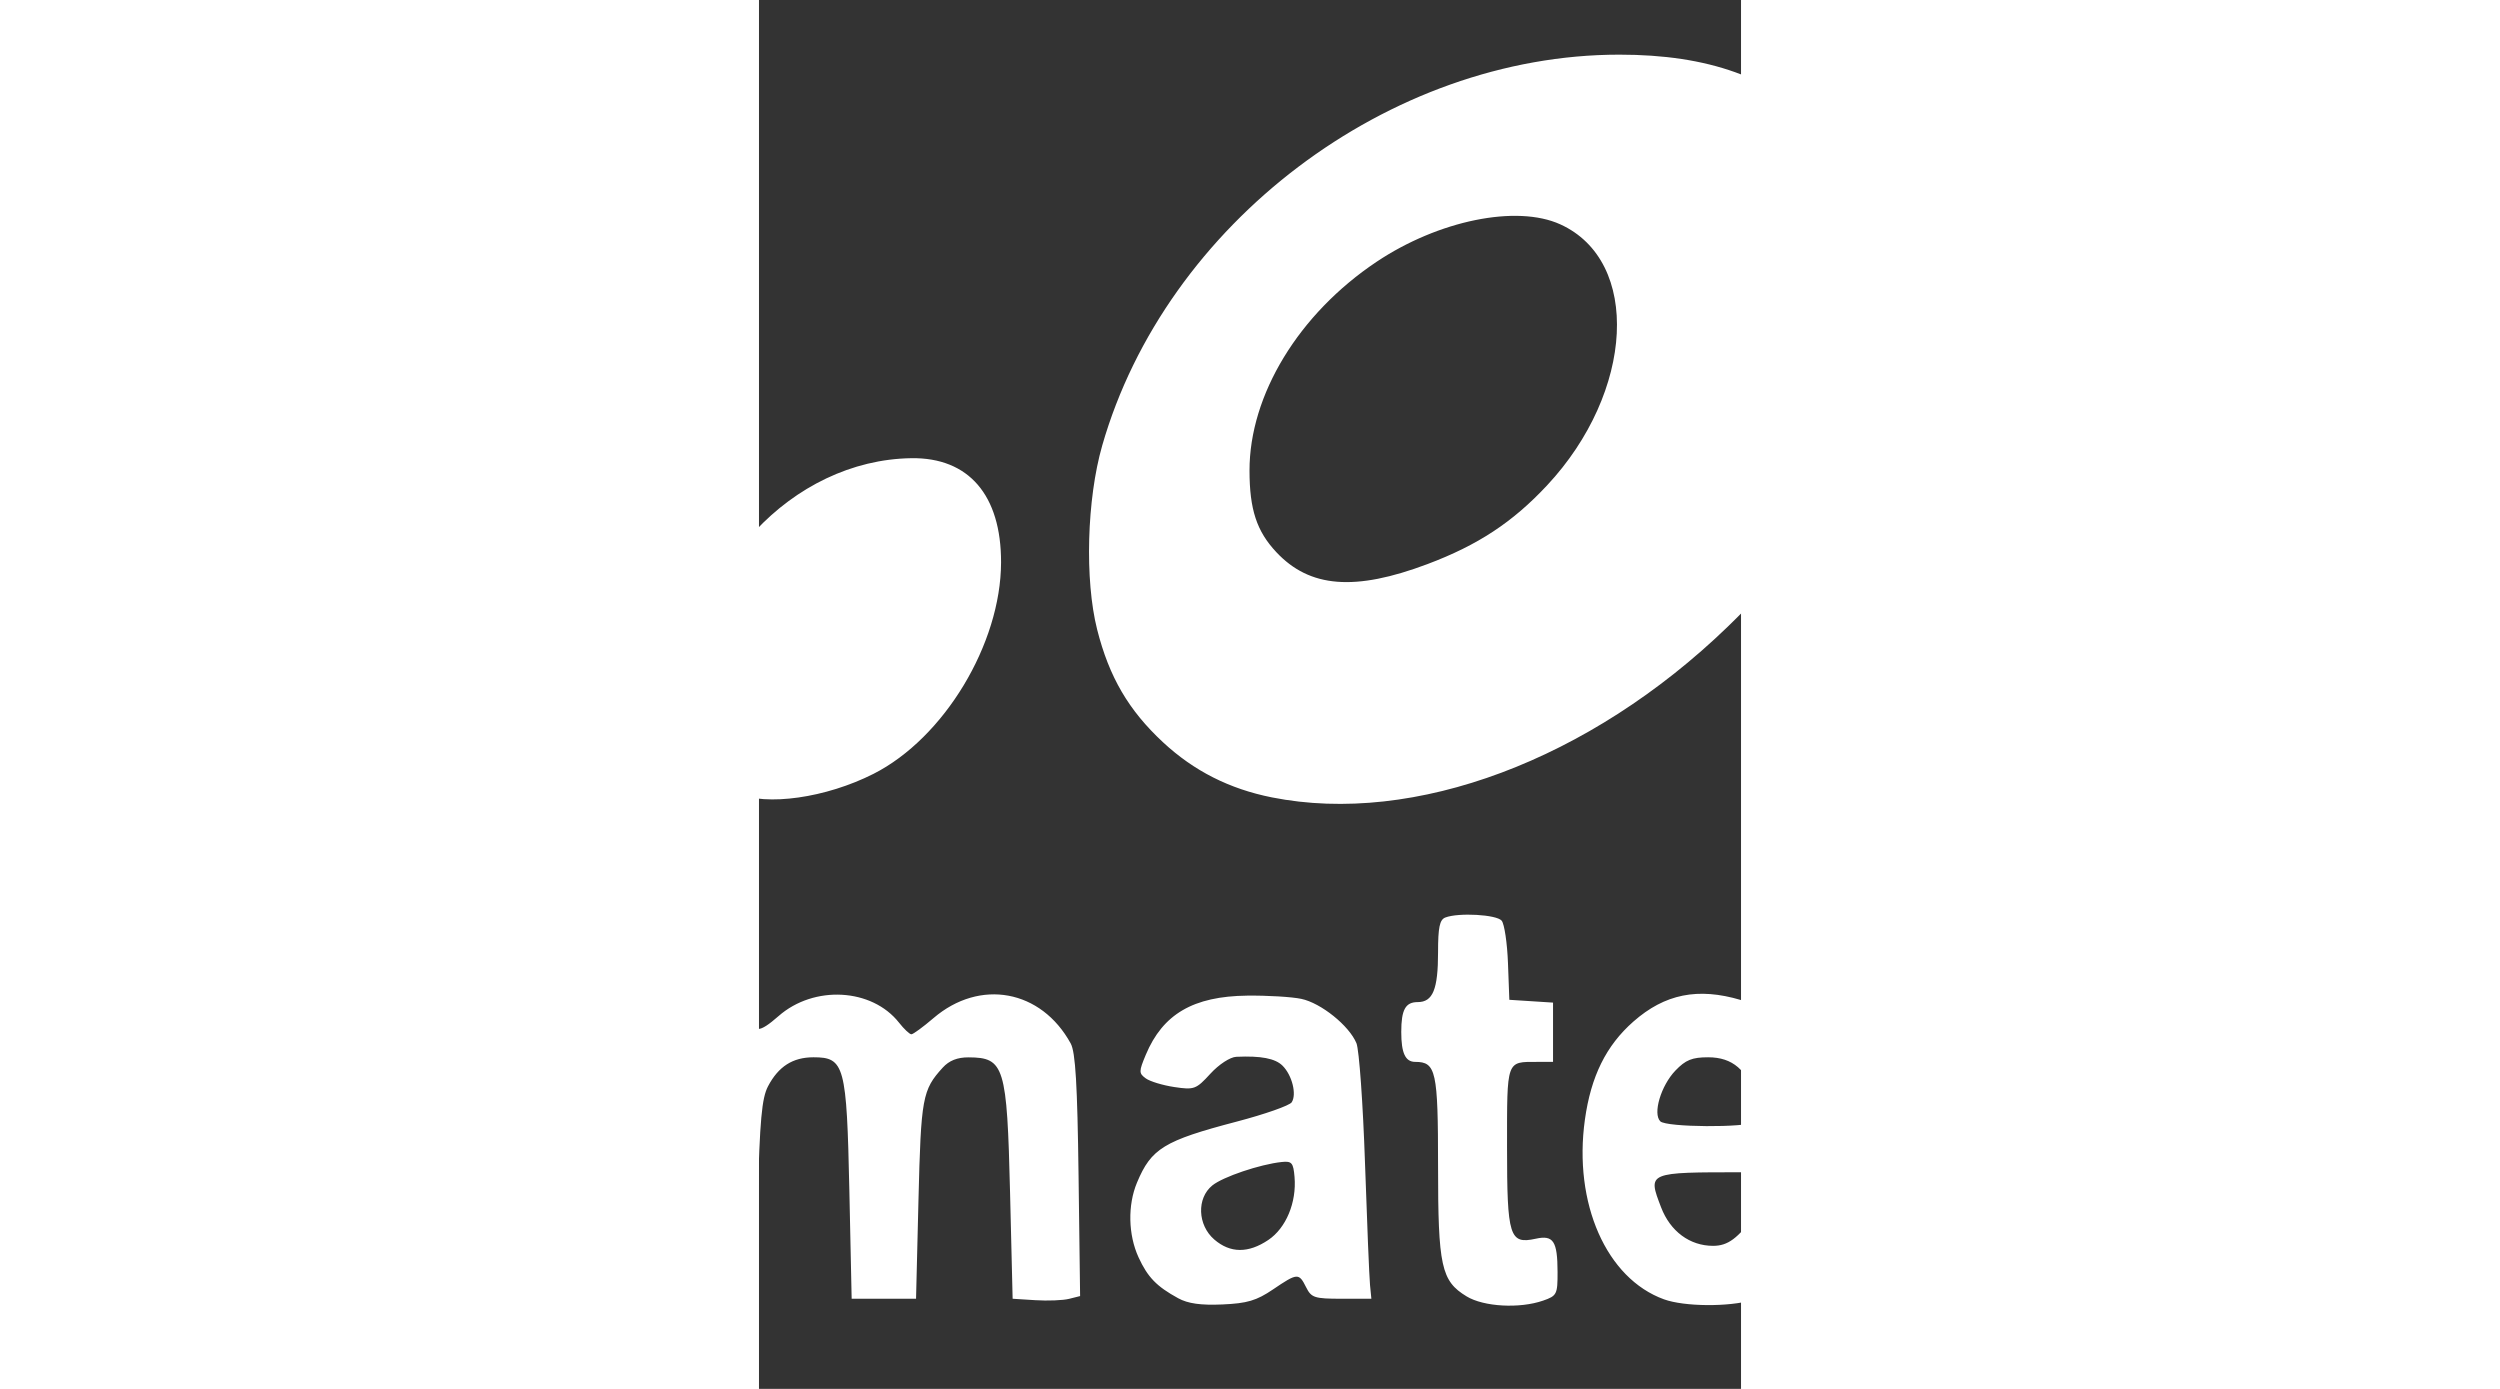 <?xml version="1.0" encoding="UTF-8" standalone="no"?>
<!-- Created with Inkscape (http://www.inkscape.org/) -->

<svg
   xmlns:dc="http://purl.org/dc/elements/1.1/"
   xmlns:cc="http://creativecommons.org/ns#"
   xmlns:rdf="http://www.w3.org/1999/02/22-rdf-syntax-ns#"
   xmlns:svg="http://www.w3.org/2000/svg"
   xmlns="http://www.w3.org/2000/svg"
   xmlns:sodipodi="http://sodipodi.sourceforge.net/DTD/sodipodi-0.dtd"
   xmlns:inkscape="http://www.inkscape.org/namespaces/inkscape"
   width="270"
   height="150"
   viewBox="0 0 744.094 1052.362"
   id="svg2"
   version="1.1"
   inkscape:version="0.91 r13725"
   sodipodi:docname="1-LogoBematech.svg">
  <rect x="0" y="0" width="744.094" height="1052.362" fill="#333333" stroke="none"/>
  <defs
     id="defs4" />
  <sodipodi:namedview
     id="base"
     pagecolor="#ffffff"
     bordercolor="#666666"
     borderopacity="1.0"
     inkscape:pageopacity="0.0"
     inkscape:pageshadow="2"
     inkscape:zoom="1.979899"
     inkscape:cx="144.99526"
     inkscape:cy="36.432957"
     inkscape:document-units="px"
     inkscape:current-layer="layer1"
     showgrid="false"
     inkscape:window-width="1304"
     inkscape:window-height="746"
     inkscape:window-x="54"
     inkscape:window-y="-8"
     inkscape:window-maximized="1" />
  <g
     inkscape:label="Camada 1"
     inkscape:groupmode="layer"
     id="layer1">
    <path
       inkscape:connector-curvature="0"
       id="path3377"
       d="m -442.645,986.026 c -20.726,-9.41 -41.391,-32.219 -50.168,-55.372 -8.469,-22.34 -9.066,-36.943 -7.618,-186.335 l 0.871,-89.894 23.523,1.03 23.523,1.03 0.962,57.416 c 0.529,31.579 2.394,58.849 4.146,60.601 1.923,1.923 7.473,-0.424 14.008,-5.923 36.093,-30.37 89.926,-13.728 113.969,35.231 9.151,18.636 9.796,22.813 9.796,63.509 0,50.93 -5.345,70.892 -25.189,94.075 -25.154,29.386 -73.183,40.359 -107.822,24.632 z m 62.44,-55.108 c 5.028,-5.271 10.81,-13.998 12.849,-19.394 4.715,-12.479 4.778,-62.858 0.105,-79.701 -8.296,-29.871 -44.587,-41.229 -65.36,-20.457 -24.641,24.641 -23.991,92.632 1.126,117.749 9.418,9.418 14.044,11.386 26.764,11.386 12.237,0 17.246,-1.958 24.521,-9.583 z m 162.041,53.399 c -29.433,-10.504 -49.393,-36.061 -58.404,-74.784 -4.761,-20.457 -2.979,-66.515 3.41,-88.135 6.118,-20.704 24.935,-45.415 43.091,-56.589 14.195,-8.736 20.489,-10.377 40.076,-10.45 12.78,-0.047 29.02,1.916 36.089,4.363 17,5.884 37.882,26.585 47.537,47.124 8.269,17.591 16.974,67.511 13.398,76.83 -1.84,4.795 -10.707,5.551 -65.076,5.551 -70.585,0 -70.462,-0.047 -63.138,24.399 5.423,18.1 21.646,31.391 38.14,31.248 14.347,-0.124 20.077,-3.706 31.128,-19.458 l 7.616,-10.857 21.877,3.902 c 26.953,4.808 29.035,10.718 12.453,35.346 -16.249,24.132 -40.827,36.534 -71.997,36.328 -12.719,-0.082 -29.009,-2.253 -36.2,-4.819 z m 68.525,-147.583 c -0.445,-21.567 -14.47,-35.628 -35.537,-35.628 -12.669,0 -17.134,1.884 -25.373,10.704 -11.762,12.592 -17.151,33.728 -9.81,38.479 2.648,1.714 19.713,2.719 37.922,2.232 l 33.106,-0.885 -0.308,-14.903 z m 467.279,146.944 c -16.34,-8.934 -23.128,-15.936 -30.037,-30.98 -7.851,-17.098 -8.325,-39.547 -1.194,-56.613 10.817,-25.889 20.436,-31.777 75.514,-46.228 21.337,-5.598 40.112,-12.192 41.722,-14.653 3.935,-6.015 0.295,-20.55 -6.945,-27.731 -5.553,-5.508 -16.3,-7.575 -35.03,-6.735 -4.674,0.209 -13.185,5.766 -19.661,12.836 -10.825,11.818 -12.247,12.343 -27.32,10.082 -8.746,-1.312 -18.473,-4.265 -21.615,-6.563 -5.295,-3.872 -5.294,-5.182 0.01,-17.876 12.892,-30.854 36.015,-44.345 76.83,-44.827 15.333,-0.181 33.793,0.925 41.022,2.456 14.935,3.165 36.254,20.312 41.763,33.59 2.037,4.91 4.954,45.78 6.482,90.822 1.528,45.042 3.238,86.599 3.801,92.349 l 1.023,10.455 -22.549,0 c -20.57,0 -22.93,-0.764 -26.892,-8.712 -5.478,-10.988 -6.548,-10.918 -25.098,1.656 -12.487,8.464 -19.528,10.554 -38.333,11.379 -16.344,0.717 -26.074,-0.65 -33.491,-4.706 z m 68.311,-44.176 c 13.412,-9.026 21.472,-28.394 19.846,-47.694 -0.911,-10.812 -2.085,-12.18 -9.747,-11.36 -16.48,1.763 -44.487,11.229 -52.555,17.762 -11.955,9.68 -11.198,30.058 1.522,41 12.099,10.407 25.759,10.504 40.934,0.292 z m 150.155,42.728 c -19.183,-11.695 -21.571,-22.64 -21.571,-98.868 0,-71.924 -1.503,-78.77 -17.3,-78.77 -7.476,0 -10.579,-6.643 -10.579,-22.652 0,-16.885 3.169,-22.652 12.447,-22.652 11.5,0 15.432,-9.614 15.432,-37.731 0,-18.898 1.217,-24.717 5.512,-26.365 10.037,-3.852 38.844,-2.228 42.69,2.406 2.064,2.487 4.216,16.992 4.783,32.235 l 1.03,27.714 16.553,1.062 16.553,1.062 0,22.461 0,22.461 -11.912,0 c -23.649,0 -22.937,-2.005 -22.937,64.594 0,67.944 1.827,73.764 21.776,69.383 13.327,-2.927 16.435,1.803 16.505,25.115 0.046,17.024 -0.516,18.153 -10.921,21.78 -17.822,6.213 -45.055,4.697 -58.061,-3.233 z m 149.665,2.288 c -43.694,-15.812 -68.786,-72.77 -59.973,-136.134 4.569,-32.853 16.077,-56.148 36.708,-74.308 23.852,-20.995 48.926,-26.038 81.447,-16.38 40.996,12.174 66.796,55.929 66.796,113.28 l 0,17.253 -64.579,0 c -73.371,0 -72.867,-0.214 -62.641,26.563 6.95,18.198 21.747,29.162 39.385,29.182 11.24,0.012 18.857,-5.647 32.077,-23.834 4.834,-6.651 6.669,-6.904 24.394,-3.364 10.542,2.105 21.012,5.265 23.267,7.022 12.044,9.381 -23.867,53.53 -49.808,61.233 -17.954,5.332 -51.636,5.075 -67.073,-0.511 z M 754.752,850.116 c 4.198,-2.657 4.294,-5.48 0.604,-17.797 -6.456,-21.548 -17.648,-31.212 -36.147,-31.212 -12.196,0 -17.088,1.983 -24.832,10.066 -10.959,11.438 -17.267,32.632 -11.445,38.453 4.561,4.561 64.738,4.971 71.82,0.49 z M 901.354,982.038 c -8.625,-3.904 -20.141,-11.319 -25.59,-16.477 -39.764,-37.635 -43.989,-132.007 -8.022,-179.162 5.054,-6.626 17.428,-16.577 27.499,-22.113 15.943,-8.766 21.915,-10.057 46.189,-9.988 32.767,0.093 50.424,7.502 67.716,28.413 10.684,12.921 20.678,37.452 16.826,41.304 -1.074,1.075 -11.127,4.152 -22.339,6.84 -19.573,4.692 -20.593,4.595 -25.612,-2.423 -2.875,-4.02 -9.615,-12.008 -14.977,-17.751 -8.823,-9.449 -11.297,-10.267 -26.021,-8.608 -28.676,3.232 -41.183,27.888 -38.399,75.702 2.456,42.184 16.902,62.728 44.108,62.728 13.251,0 30.594,-14.435 33.559,-27.933 1.247,-5.676 3.499,-11.082 5.005,-12.013 5.34,-3.3 46.053,5.935 47.949,10.876 3.228,8.412 -9.822,36.647 -24.095,52.131 -23.464,25.456 -70.054,33.749 -103.796,18.475 z m -953.208,-0.464 c -0.961,-2.503 -1.331,-53.149 -0.824,-112.547 l 0.922,-107.997 23.523,-1.03 23.523,-1.03 0,10.614 c 0,13.312 4.637,13.384 19.532,0.306 26.845,-23.571 70.718,-21.163 91.306,5.011 3.799,4.83 8.001,8.782 9.337,8.782 1.336,0 8.868,-5.511 16.738,-12.248 35.22,-30.147 81.655,-21.566 103.993,19.217 3.602,6.576 5.059,31.107 5.943,100.049 l 1.171,91.337 -8.37,2.101 c -4.603,1.156 -16.107,1.611 -25.563,1.013 l -17.193,-1.089 -1.94,-80.152 c -2.326,-96.114 -4.32,-102.634 -31.43,-102.75 -8.53,-0.035 -14.713,2.42 -19.602,7.788 -15.407,16.915 -16.462,22.67 -18.368,100.19 l -1.842,74.924 -24.394,0 -24.394,0 -1.742,-82.059 C 66.458,807.187 64.82,801.107 41.288,801.107 c -15.667,0 -26.555,6.952 -34.443,21.992 -4.707,8.974 -6.213,25.545 -7.821,86.039 l -1.992,74.924 -23.571,1.032 c -16.948,0.742 -24.061,-0.247 -25.317,-3.519 z M 1072.809,981.621 c -3.12,-3.12 -4.182,-41.523 -4.182,-151.306 0,-80.919 0.951,-149.605 2.115,-152.637 1.645,-4.287 7.441,-5.512 26.07,-5.512 28.838,0 27.267,-3.432 28.465,62.175 l 0.849,46.493 13.537,-10.766 c 35.51,-28.239 82.082,-20.463 103.205,17.232 8.579,15.309 8.73,16.949 9.884,107.183 l 1.172,91.636 -25.566,-1.03 -25.566,-1.03 -2.172,-76.667 c -1.195,-42.167 -2.371,-79.483 -2.614,-82.924 -0.243,-3.441 -4.291,-10.106 -8.995,-14.811 -10.152,-10.152 -32.234,-11.673 -45.289,-3.119 -16.255,10.651 -19.34,26.913 -19.34,101.97 0,48.966 -1.211,70.141 -4.182,73.112 -2.3,2.3 -12.964,4.182 -23.697,4.182 -10.733,0 -21.397,-1.882 -23.697,-4.182 z M 388.616,604.18 c -32.141,-6.403 -59.118,-20.062 -82.455,-41.749 -26.106,-24.26 -40.829,-49.458 -49.931,-85.449 -9.498,-37.559 -7.816,-98.765 3.83,-139.36 48.278,-168.289 217.481,-296.213 391.797,-296.213 67.49,0 115.463,17.175 153.57,54.979 36.595,36.304 53.215,85.348 49.639,146.483 -4.897,83.733 -42.82,156.418 -121.039,231.987 C 629.447,575.894 496.497,625.671 388.616,604.18 Z M 506.471,427.428 c 38.254,-14.395 64.507,-31.663 90.611,-59.602 66.29,-70.949 71.321,-170.022 10.048,-197.852 -33.109,-15.038 -92.314,-2.954 -139.21,28.412 -58.921,39.409 -96.297,100.831 -96.245,158.163 0.023,29.476 5.436,45.941 20.304,61.808 25.334,27.037 59.545,29.747 114.492,9.07 z M -16.907,601.036 c -24.34,-10.818 -36.611,-35.16 -36.55,-72.507 0.157,-96.065 78.456,-180.102 168.974,-181.357 43.412,-0.602 68.012,28.001 67.913,78.962 -0.121,61.726 -43.177,133.11 -96.626,160.194 -36.05,18.268 -81.272,24.681 -103.712,14.708 z"
       style="fill:#ffffff" />
  </g>
</svg>
